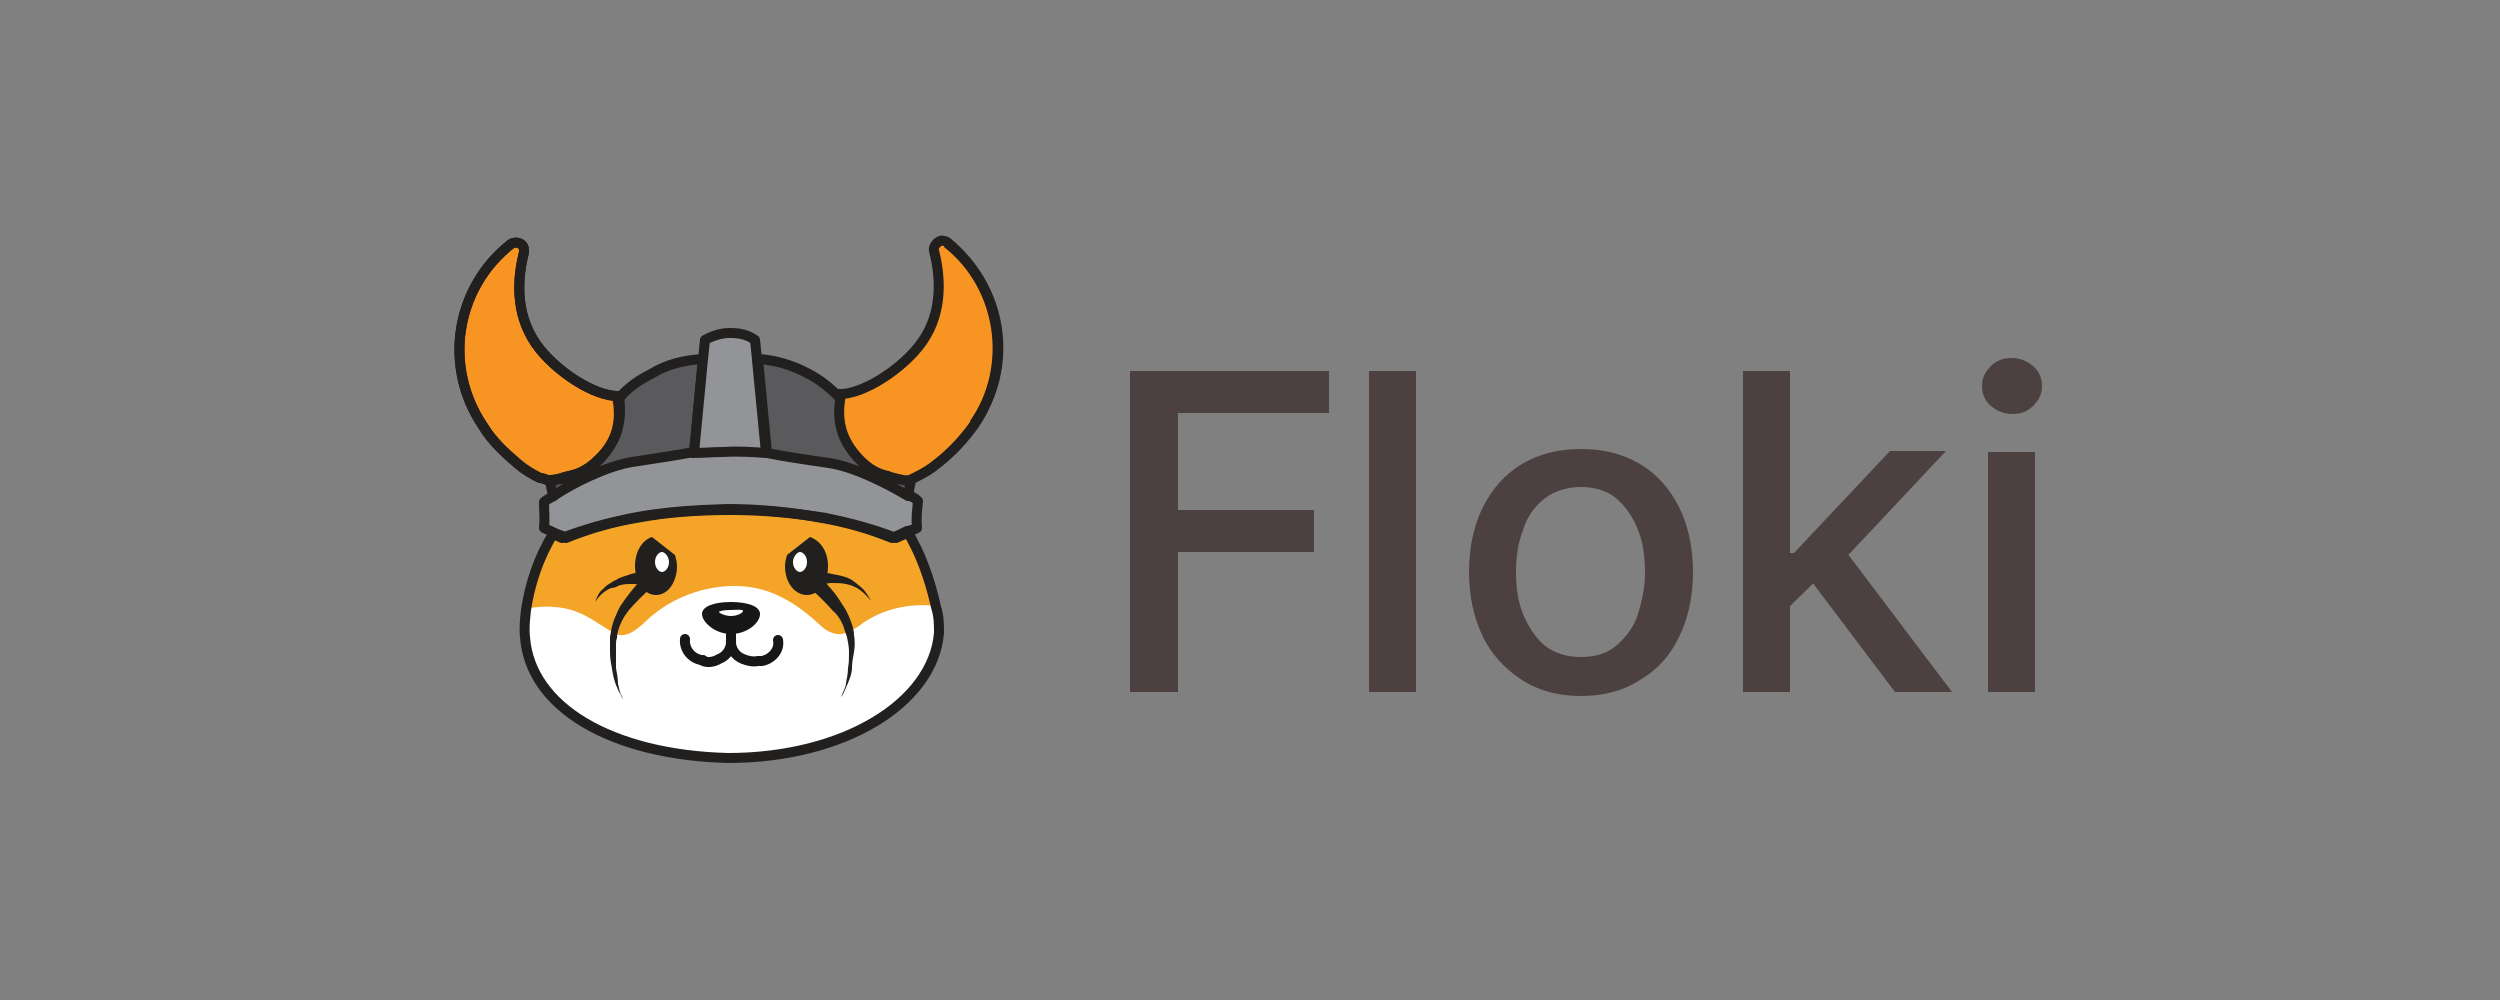 <?xml version="1.0" encoding="utf-8"?>
<!-- Generator: Adobe Illustrator 27.6.1, SVG Export Plug-In . SVG Version: 6.00 Build 0)  -->
<svg version="1.1" id="Layer_1" xmlns="http://www.w3.org/2000/svg" xmlns:xlink="http://www.w3.org/1999/xlink" x="0px" y="0px"
	 viewBox="0 0 250 100" style="enable-background:new 0 0 250 100;" xml:space="preserve">
<rect x="0" y="0" width="250" height="100" fill="#808080" stroke="none"/>
<style type="text/css">
	.st0{fill:#F4A427;}
	.st1{fill:#FFFFFF;}
	.st2{fill:#F79422;}
	.st3{fill:none;stroke:#221F1F;stroke-linejoin:round;}
	.st4{fill:#5A595C;}
	.st5{fill:#929497;}
	.st6{fill:none;stroke:#221F1F;stroke-linecap:round;stroke-linejoin:round;}
	.st7{fill:none;stroke:#221F1F;stroke-miterlimit:10;}
	.st8{fill:none;stroke:#171717;stroke-linecap:round;stroke-linejoin:round;}
	.st9{fill:#171717;}
	.st10{fill:#221F1F;}
	.st11{fill:#4D4040;}
</style>
<g id="Layer_2">
	<g id="Layer_4">
		<path class="st0" d="M93.8,63.2c-0.6,7-8.8,12.8-21.1,12.5l0,0C61.1,75.4,53,70.6,52.5,63.6c-0.1-0.9,0-1.8,0.1-2.7
			c0.4-2.7,1.3-5.3,2.7-7.6l0.9,0.4c2.3-0.9,4.6-1.5,7-2c3.1-0.4,6.5-1,9.6-0.7l0.3-0.1c3.2-0.2,6,0.4,9.2,0.9c2.4,0.4,4.8,1.1,7,2
			l0.9-0.4l0.6-0.3c1.4,2.3,2.3,4.9,2.9,7.6C93.7,61.6,93.8,62.4,93.8,63.2"/>
		<path class="st1" d="M93.8,63.2c-0.5,6.9-8.7,12.5-21.1,12.5l0,0C61.1,75.4,53,70.6,52.5,63.6c-0.1-0.9,0-1.8,0.1-2.7
			c1.2-0.3,2.5-0.3,3.7-0.1c2.3,0.4,3.7,1.8,5.3,2.6c1,0.4,1.9-0.3,2.8-1.1c2.3-2.3,5.5-3.6,8.7-3.7c3.3-0.1,6,1.2,8.9,3.9
			c0.6,0.6,1.4,1,2.2,0.9c0.7-0.2,1.5-0.6,2.1-1.1c2.2-1.5,4.8-2,7.4-1.7C93.8,61.5,93.9,62.4,93.8,63.2"/>
		<path class="st2" d="M59.8,46c-0.8,0.8-1.8,1.4-2.9,1.6l-0.4,0.1c-0.6,0.2-1,0.3-1.5,0.3h-0.3c-0.2-0.1-0.5-0.2-0.7-0.2
			c-0.8-0.4-1.5-0.8-2.2-1.4c-1.3-1.1-2.6-2.3-3.5-3.8c-4-5.9-2.8-13.8,2.8-18.2c0.3-0.2,0.8-0.2,1.1,0.1c0.2,0.2,0.2,0.4,0.2,0.7
			c-0.6,2.4-1,6,1.2,9.2c1.9,2.7,5.9,5.3,8.3,5.2C62.3,42.5,61.5,44.4,59.8,46"/>
		<path class="st3" d="M59.8,46c-0.8,0.8-1.8,1.4-2.9,1.6l-0.4,0.1c-0.6,0.2-1,0.3-1.5,0.3h-0.3c-0.2-0.1-0.5-0.2-0.7-0.2
			c-0.8-0.4-1.5-0.8-2.2-1.4c-1.3-1.1-2.6-2.3-3.5-3.8c-4-5.9-2.8-13.8,2.8-18.2c0.3-0.2,0.8-0.2,1.1,0.1c0.2,0.2,0.2,0.4,0.2,0.7
			c-0.6,2.4-1,6,1.2,9.2c1.9,2.7,5.9,5.3,8.3,5.2C62.3,42.5,61.5,44.4,59.8,46L59.8,46z"/>
		<path class="st4" d="M70.3,35.9l-0.9,9.4h-0.1c-1.5,0.2-3.4,0.5-6.2,1c-2.5,0.4-5.9,2.1-7.8,3.3L55,48.1c0.4-0.1,1-0.2,1.4-0.2
			l0.4-0.1c1.1-0.2,2.1-0.8,2.9-1.6c1.7-1.7,2.6-3.6,2-6.6l0.3,0.1c0.9-1,1.9-1.7,3.1-2.3C66.7,36.4,68.5,36,70.3,35.9"/>
		<path class="st3" d="M70.3,35.9l-0.9,9.4h-0.1c-1.5,0.2-3.4,0.5-6.2,1c-2.5,0.4-5.9,2.1-7.8,3.3L55,48.1c0.4-0.1,1-0.2,1.4-0.2
			l0.4-0.1c1.1-0.2,2.1-0.8,2.9-1.6c1.7-1.7,2.6-3.6,2-6.6l0.3,0.1c0.9-1,1.9-1.7,3.1-2.3C66.7,36.4,68.5,36,70.3,35.9z"/>
		<path class="st5" d="M91.7,52.8l-0.6,0.3l0,0l-0.6,0.3l-0.9,0.4c-2.3-0.9-4.6-1.5-7-2c-3.2-0.6-6.3-0.9-9.5-0.9l0,0
			c-3.2,0-6.4,0.2-9.5,0.9c-2.4,0.4-4.8,1.1-7,2c-0.3-0.2-0.6-0.3-0.9-0.4l-1.3-0.6c0.1-1,0-1.6,0-2.6c0.2-0.2,0.6-0.4,1-0.6
			l0.1-0.1c1.8-1.2,5.2-2.9,7.7-3.3c2.7-0.4,4.6-0.7,6.2-1c0.9-0.1,2-0.1,3-0.1c1.5,0,2.9,0,4.3,0.1c1.5,0.2,3.4,0.5,6.2,1
			c2.6,0.4,5.9,2.1,7.9,3.3h0.1c0.4,0.2,0.7,0.4,0.9,0.6C91.6,51.2,91.6,51.8,91.7,52.8"/>
		<path class="st6" d="M91.7,52.8l-0.6,0.3l0,0l-0.6,0.3l-0.9,0.4c-2.3-0.9-4.6-1.5-7-2c-3.2-0.5-6.3-0.8-9.5-0.8l0,0
			c-3.2,0-6.4,0.2-9.5,0.8c-2.4,0.4-4.8,1.1-7,2c-0.3-0.2-0.6-0.3-0.9-0.4l-1.3-0.6c0.1-1,0-1.6,0-2.6c0.2-0.2,0.6-0.4,1-0.6
			l0.1-0.1c1.8-1.2,5.2-2.9,7.7-3.3c2.7-0.4,4.6-0.7,6.2-1c0.9-0.1,2-0.1,3-0.1c1.5,0,2.9,0,4.3,0.1c1.5,0.2,3.4,0.5,6.2,1
			c2.6,0.4,5.9,2.1,7.9,3.3h0.1c0.4,0.2,0.7,0.4,0.9,0.6C91.7,51.2,91.6,51.8,91.7,52.8L91.7,52.8z"/>
		<path class="st5" d="M76.6,45.3c-1.3-0.1-2.8-0.2-4.3-0.1c-1,0-2.1,0.1-3,0.1h0.1l0.9-9.4l0.2-1.9c0.7-0.4,1.6-0.7,2.4-0.7h0.2
			c0.9,0,1.7,0.2,2.4,0.7l0.2,1.9V36L76.6,45.3L76.6,45.3z"/>
		<path class="st6" d="M76.6,45.3c-1.3-0.1-2.8-0.2-4.3-0.1c-1,0-2.1,0.1-3,0.1h0.1l0.9-9.4l0.2-1.9c0.7-0.4,1.6-0.7,2.4-0.7h0.2
			c0.9,0,1.7,0.2,2.4,0.7l0.2,1.9V36L76.6,45.3L76.6,45.3z"/>
		<line class="st6" x1="91.1" y1="53" x2="91.1" y2="53"/>
		<path class="st6" d="M93.9,63.3c-0.6,7-9.5,12.5-21.1,12.5l0,0C61.1,75.5,53,70.7,52.5,63.7c-0.1-0.9,0-1.8,0.1-2.7
			c0.4-2.7,1.3-5.3,2.7-7.6l0.9,0.4c2.3-0.9,4.6-1.5,7-2c3.1-0.6,6.3-0.8,9.5-0.9l0,0c3.2,0,6.4,0.3,9.5,0.9c2.4,0.4,4.8,1.1,7,2
			l0.9-0.4l0.6-0.3c1.4,2.3,2.3,4.9,2.9,7.6C93.9,61.6,93.9,62.5,93.9,63.3L93.9,63.3z"/>
		<path class="st2" d="M97.4,42.5c-1,1.4-2.2,2.7-3.6,3.8c-0.7,0.6-1.4,1-2.2,1.4l-0.4,0.2L91,48c-0.5,0.2-0.8,0-1.8-0.2l-0.4-0.2
			c-1.1-0.2-2.1-0.8-2.9-1.6c-1.7-1.7-2.6-3.6-2-6.6c2.3,0.1,6.4-2.5,8.3-5.2c2.2-3.1,1.8-6.8,1.2-9.1c-0.1-0.4,0.2-0.8,0.6-1
			c0.2-0.1,0.5,0,0.7,0.1C100.2,28.7,101.4,36.6,97.4,42.5"/>
		<path class="st3" d="M97.4,42.5c-1,1.4-2.2,2.7-3.6,3.8c-0.7,0.6-1.4,1-2.2,1.4l-0.4,0.2L91,48c-0.5,0.2-0.8,0-1.8-0.2l-0.4-0.2
			c-1.1-0.2-2.1-0.8-2.9-1.6c-1.7-1.7-2.6-3.6-2-6.6c2.3,0.1,6.4-2.5,8.3-5.2c2.2-3.1,1.8-6.8,1.2-9.1c-0.1-0.4,0.2-0.8,0.6-1
			c0.2-0.1,0.5,0,0.7,0.1C100.2,28.7,101.4,36.6,97.4,42.5L97.4,42.5z"/>
		<path class="st4" d="M91.1,48l-0.3,1.6c-2-1.2-5.3-2.9-7.9-3.3c-2.8-0.4-4.7-0.7-6.2-1l-0.9-9.4c1.7,0.1,3.4,0.6,4.9,1.4
			c1.2,0.6,2.2,1.4,3.1,2.3l0.3-0.1c-0.6,2.9,0.3,4.9,2,6.6c0.8,0.8,1.8,1.4,2.9,1.6c0.1,0,0.4,0.2,0.4,0.2
			C89.8,48.1,90.5,48.1,91.1,48"/>
		<path class="st3" d="M91.1,48l-0.3,1.6c-2-1.2-5.3-2.9-7.9-3.3c-2.8-0.4-4.7-0.7-6.2-1l-0.9-9.4c1.7,0.1,3.4,0.6,4.9,1.4
			c1.2,0.6,2.2,1.4,3.1,2.3l0.3-0.1c-0.6,2.9,0.3,4.9,2,6.6c0.8,0.8,1.8,1.4,2.9,1.6l0.4,0.1C90.3,48,90.5,48.1,91.1,48L91.1,48z"/>
		<path class="st3" d="M75.7,35.9h-0.3"/>
		<path class="st2" d="M90.8,49.6l-0.2,0.2"/>
		<path class="st7" d="M90.8,49.6l-0.2,0.2"/>
		<path class="st2" d="M55.1,49.6c0,0,0.1,0.1,0.2,0.2"/>
		<path class="st7" d="M55.1,49.6c0,0,0.1,0.1,0.2,0.2"/>
		<path class="st8" d="M70.3,66.1c0.5,0.2,1.1,0.1,1.6-0.2c0.8-0.3,1.3-1.1,1.2-2c-0.1,0.9,0.4,1.7,1.2,2c0.5,0.2,1,0.3,1.5,0.2"/>
		<path class="st9" d="M76,61.4c0,0.9-1.3,2-2.9,2s-2.9-1.2-2.9-2s1.3-1.2,2.9-1.2S76,60.6,76,61.4"/>
		<path class="st1" d="M74.3,61.1c0,0.2-0.6,0.5-1.2,0.5s-1.2-0.3-1.2-0.4S72.4,61,73,61S74.3,60.9,74.3,61.1"/>
		<path class="st8" d="M68.5,63.9c-0.1,1,0.6,1.9,1.6,2.1h0.2"/>
		<path class="st8" d="M73.1,62.8v1"/>
		<path class="st8" d="M76,66.1h0.2c1-0.2,1.8-1.1,1.6-2.1"/>
		<path class="st3" d="M94.7,24.3c5.6,4.4,6.8,12.3,2.7,18.1"/>
		<path class="st3" d="M59.8,46c-0.8,0.8-1.8,1.4-2.9,1.6l-0.4,0.1c-0.6,0.2-1,0.3-1.5,0.3h-0.3c-0.2-0.1-0.5-0.2-0.7-0.2
			c-0.8-0.4-1.5-0.8-2.2-1.4c-1.3-1.1-2.6-2.3-3.5-3.8c-4-5.9-2.8-13.8,2.8-18.2c0.3-0.2,0.8-0.2,1.1,0.1c0.2,0.2,0.2,0.4,0.2,0.7
			c-0.6,2.4-1,6,1.2,9.2c1.9,2.7,5.9,5.3,8.3,5.2C62.3,42.5,61.5,44.4,59.8,46L59.8,46z"/>
		<path class="st10" d="M67.7,56.6c0,1.6-0.9,2.9-2.1,2.9s-2.1-1.3-2.1-2.9c0-1.4,0.7-2.6,1.7-2.9l2.3,1.8
			C67.6,55.9,67.7,56.2,67.7,56.6z"/>
		<path class="st1" d="M66.9,56.2c0,0.6-0.4,1-0.7,1s-0.7-0.4-0.7-1s0.4-1,0.7-1S66.9,55.7,66.9,56.2"/>
		<path class="st10" d="M65.1,58.8c-0.8,0.7-1.5,1.4-2.2,2.2c-0.3,0.4-0.6,0.8-0.8,1.3c-0.2,0.4-0.4,1-0.4,1.5
			c-0.1,0.2-0.1,0.5-0.1,0.7v2.3c0.1,0.5,0.2,1.1,0.2,1.6c0.1,0.3,0.1,0.5,0.2,0.8c0.1,0.2,0.2,0.5,0.3,0.7
			c-0.2-0.2-0.2-0.5-0.4-0.7c-0.1-0.2-0.2-0.5-0.3-0.7c-0.2-0.5-0.3-1-0.4-1.6c-0.1-0.5-0.2-1.1-0.2-1.6v-1.6
			c0.1-0.6,0.2-1.2,0.4-1.7s0.4-1,0.7-1.5c0.7-1,1.3-1.8,2.1-2.6c0.3-0.2,0.7-0.2,0.9,0C65.4,58.1,65.4,58.5,65.1,58.8L65.1,58.8
			L65.1,58.8z"/>
		<path class="st10" d="M64.7,58.6h-0.4l-0.4-0.1c-0.2-0.1-0.4-0.1-0.7-0.1c-0.4,0-1,0-1.4,0.2c-0.2,0.1-0.4,0.2-0.7,0.2
			c-0.7,0.3-1.2,0.8-1.6,1.4c0.2-0.5,0.4-1,0.8-1.3c0.2-0.2,0.4-0.4,0.6-0.5s0.4-0.3,0.7-0.4c0.4-0.3,1-0.4,1.5-0.6
			c0.3-0.1,0.5-0.1,0.8-0.1h0.7c0,0,0.1,0,0,0c0.4,0,0.7,0.3,0.7,0.7S65.1,58.6,64.7,58.6L64.7,58.6"/>
		<path class="st10" d="M82.8,56.6c0,1.6-0.9,2.9-2.1,2.9s-2.2-1.2-2.2-2.9c0-0.4,0.1-0.7,0.2-1.1l2.3-1.8
			C82.1,54.1,82.8,55.2,82.8,56.6L82.8,56.6z"/>
		<path class="st1" d="M79.3,56.2c0,0.6,0.4,1,0.7,1s0.7-0.4,0.7-1s-0.4-1-0.7-1S79.3,55.7,79.3,56.2"/>
		<path class="st10" d="M82.1,57.8c0.8,0.8,1.5,1.6,2.1,2.6c0.3,0.4,0.6,1,0.8,1.5s0.4,1.1,0.4,1.6c0.1,0.6,0.1,1.1,0,1.7
			c-0.1,0.5-0.2,1.1-0.2,1.6s-0.2,1-0.4,1.5c-0.1,0.2-0.2,0.5-0.3,0.7c-0.1,0.2-0.2,0.5-0.4,0.7c0.1-0.2,0.2-0.5,0.3-0.7
			s0.2-0.5,0.2-0.7c0.1-0.5,0.2-1,0.2-1.5c0.1-0.5,0.1-1,0.1-1.6c0-0.5-0.1-1-0.2-1.5c-0.2-0.5-0.3-1-0.5-1.4s-0.5-0.9-0.9-1.2
			c-0.7-0.8-1.4-1.5-2.2-2.2l0,0c-0.3-0.3-0.3-0.7,0-1C81.4,57.6,81.8,57.5,82.1,57.8L82.1,57.8"/>
		<path class="st10" d="M81.5,57.3h0.8c0.3,0,0.6,0,0.9,0.1c0.6,0.1,1.1,0.2,1.6,0.4s0.9,0.6,1.4,1c0.4,0.4,0.7,0.9,0.9,1.3
			c-0.3-0.4-0.7-0.8-1.1-1.1s-0.9-0.5-1.4-0.6s-0.9-0.1-1.5-0.1c-0.2,0-0.5,0.1-0.7,0.1H82h-0.4c-0.4,0.1-0.7-0.2-0.7-0.6
			c-0.1-0.4,0.2-0.7,0.6-0.7h0.2"/>
	</g>
</g>
<path class="st11" d="M113,69.2V37.1h19.9v4.2h-15.1V51h13.6v4.2h-13.6v14H113L113,69.2z"/>
<path class="st11" d="M158.1,69.6c-2.2,0-4.2-0.5-5.9-1.6s-3-2.5-3.9-4.3c-0.9-1.9-1.4-4-1.4-6.5s0.5-4.7,1.4-6.5s2.2-3.3,3.9-4.3
	s3.6-1.5,5.9-1.5s4.2,0.5,5.9,1.5s3,2.5,3.9,4.3s1.4,4,1.4,6.5s-0.5,4.7-1.4,6.5c-0.9,1.9-2.2,3.3-3.9,4.3
	C162.3,69.1,160.3,69.6,158.1,69.6z M158.1,65.7c1.5,0,2.7-0.4,3.6-1.2s1.7-1.8,2.1-3.1s0.7-2.7,0.7-4.2s-0.2-3-0.7-4.2
	c-0.5-1.3-1.2-2.3-2.1-3.1s-2.2-1.2-3.6-1.2s-2.7,0.4-3.7,1.2s-1.7,1.8-2.1,3.1c-0.5,1.3-0.7,2.7-0.7,4.2s0.2,3,0.7,4.2
	s1.2,2.3,2.1,3.1C155.4,65.3,156.6,65.7,158.1,65.7z"/>
<path class="st11" d="M141.6,37.1v32.1h-4.7V37.1C136.9,37.1,141.6,37.1,141.6,37.1z"/>
<path class="st11" d="M174.3,69.2V37.1h4.7v32.1H174.3z M178.6,61v-5.7h0.8l9.6-10.2h5.6l-10.9,11.6H183L178.6,61L178.6,61z
	 M189.5,69.2l-8.6-11.4l3.2-3.3l11.1,14.7H189.5z"/>
<path class="st11" d="M201.2,41.4c-0.8,0-1.5-0.3-2.1-0.8s-0.9-1.2-0.9-2s0.3-1.4,0.9-2s1.3-0.8,2.1-0.8s1.5,0.3,2.1,0.8
	s0.9,1.2,0.9,2s-0.3,1.4-0.9,2S202,41.4,201.2,41.4z M198.8,69.2v-24h4.7v24H198.8z"/>
</svg>
